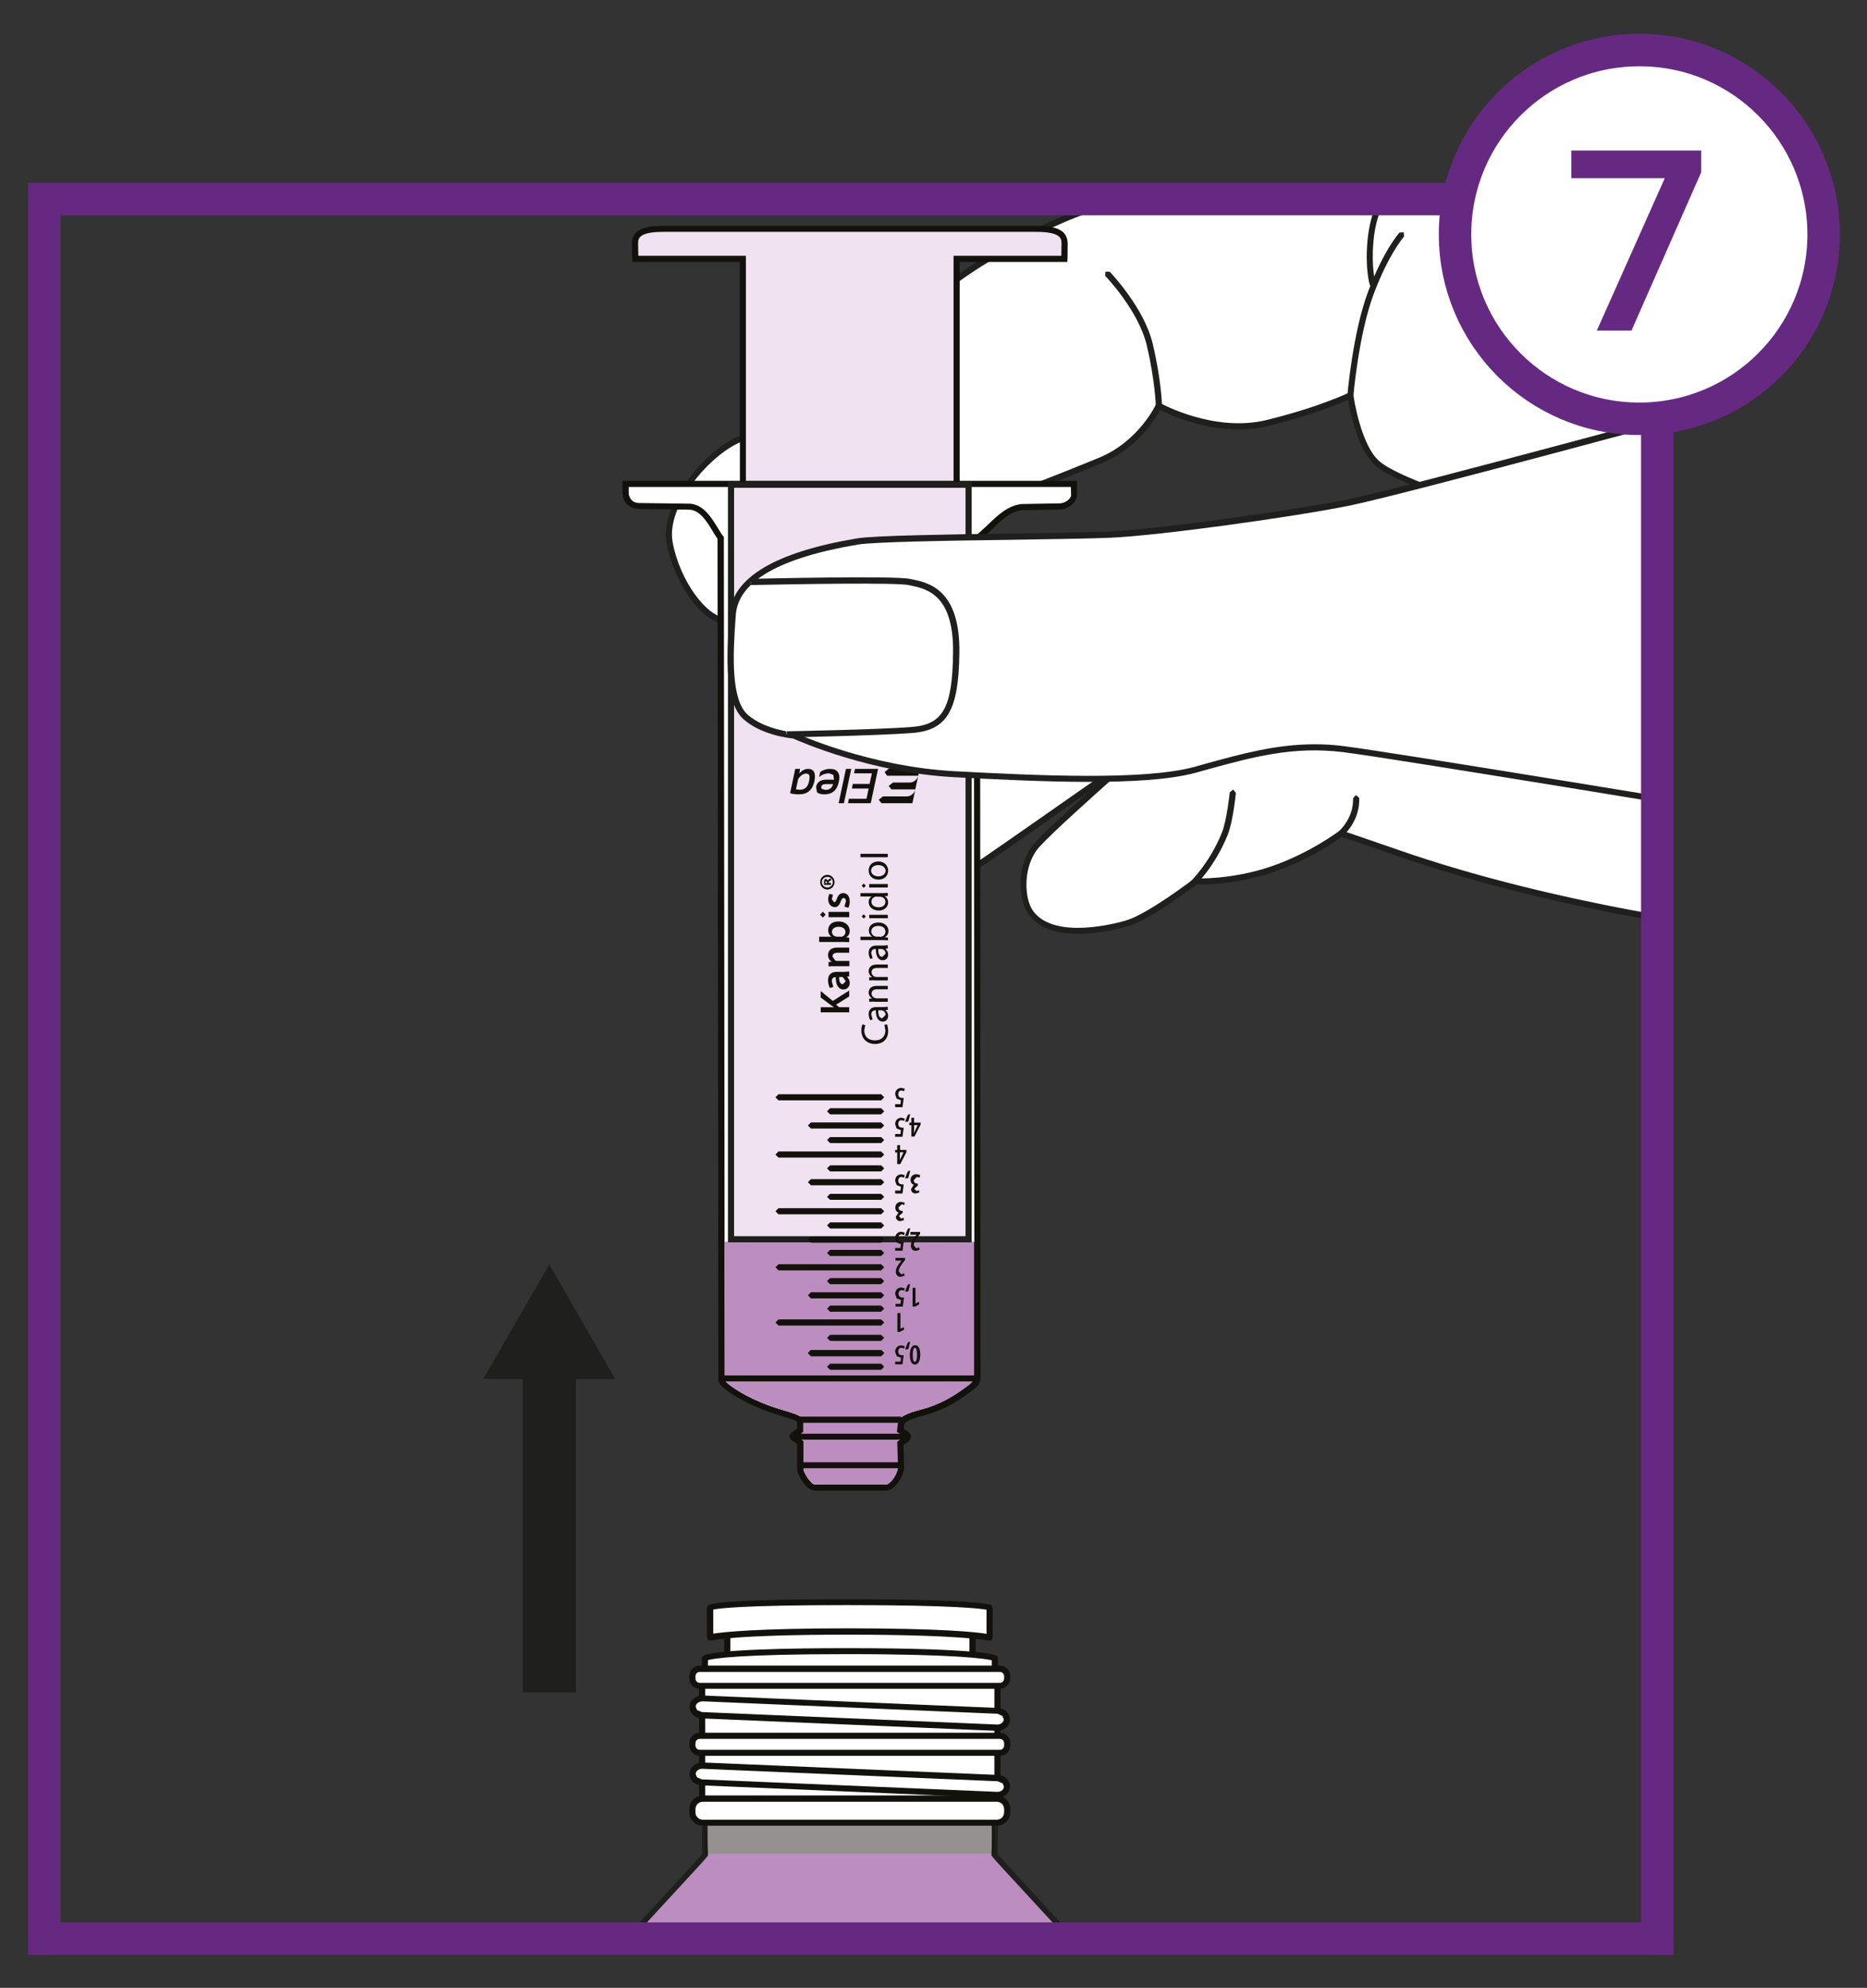 <?xml version="1.0" encoding="utf-8"?>
<!-- Generator: Adobe Illustrator 26.0.0, SVG Export Plug-In . SVG Version: 6.00 Build 0)  -->
<svg version="1.1" id="Capa_1" xmlns="http://www.w3.org/2000/svg" xmlns:xlink="http://www.w3.org/1999/xlink" x="0px" y="0px"
	 viewBox="0 0 109.31 116.34" style="enable-background:new 0 0 109.31 116.34;" xml:space="preserve">
<rect x="0" y="0" width="109.31" height="116.34" fill="#333333" stroke="none"/>
<style type="text/css">
	.st0{clip-path:url(#SVGID_00000028304539539180160850000008143644288100757171_);fill:#FFFFFF;}
	.st1{clip-path:url(#SVGID_00000028304539539180160850000008143644288100757171_);fill:#1F1F1D;}
	.st2{fill:#1F1F1D;}
	.st3{clip-path:url(#SVGID_00000077297677592413453400000015242178141370284457_);fill:#1F1F1D;}
	.st4{fill:#F0E2F1;}
	.st5{fill:#13110C;}
	.st6{fill:#FFFFFF;}
	.st7{fill:#BC8EBF;}
	.st8{fill:#1F1F1C;}
	.st9{clip-path:url(#SVGID_00000127022529376705486430000016779424378098855849_);fill:#1F1F1D;}
	.st10{clip-path:url(#SVGID_00000127022529376705486430000016779424378098855849_);fill:#FFFFFF;}
	.st11{clip-path:url(#SVGID_00000036954105726357135870000017907684060622594434_);fill:#13110C;}
	.st12{clip-path:url(#SVGID_00000036954105726357135870000017907684060622594434_);fill:#BC8EBF;}
	.st13{clip-path:url(#SVGID_00000036954105726357135870000017907684060622594434_);fill:#1F1F1D;}
	.st14{fill:#959191;}
	.st15{fill:#1A1917;}
	.st16{fill:none;stroke:#662982;stroke-width:1.9;stroke-miterlimit:10;}
	.st17{fill:#FFFFFF;stroke:#662982;stroke-width:1.9;stroke-miterlimit:10;}
	.st18{fill:#662982;}
</style>
<g>
	<g>
		<g>
			<defs>
				<rect id="SVGID_1_" x="2.78" y="11.97" width="93.61" height="101.75"/>
			</defs>
			<clipPath id="SVGID_00000144310888083780425020000005021824240754247075_">
				<use xlink:href="#SVGID_1_"  style="overflow:visible;"/>
			</clipPath>
			<path style="clip-path:url(#SVGID_00000144310888083780425020000005021824240754247075_);fill:#FFFFFF;" d="M103.4,54.67
				c-0.25,0-11.6-1.26-21.68-4.78c-1.55-0.54-3.2-1.1-3.2-1.1s-1.71,1.3-4.06,2.1c-2.36,0.8-4.46,0.7-4.46,0.7s-2.65,2.05-4.01,2.45
				c-1.35,0.4-4.51,1-5.66-0.65c-0.55-0.79-0.65-2.8,0.4-3.96c1.05-1.15,5.01-4.61,5.21-4.81c0.2-0.2-6.81,4.76-8.21,5.71
				c-1.4,0.95-4.71,2.46-5.81,2.8c-1.1,0.35-4.81,0.45-5.46-1.05c-0.65-1.5,0.15-10.72,0.15-10.72l7.86,1.55l12.67-1.75l36.5,1.95
				L103.4,54.67z"/>
			<path style="clip-path:url(#SVGID_00000144310888083780425020000005021824240754247075_);fill:#1F1F1D;" d="M78.48,48.58
				l0.09,0.03c0,0,1.66,0.56,3.21,1.1c9.43,3.3,19.96,4.58,21.44,4.75l0.24-11.18l-36.33-1.94l-12.67,1.76l-0.03-0.01l-7.67-1.51
				c-0.27,3.23-0.64,9.3-0.15,10.43c0.6,1.37,4.18,1.29,5.24,0.95c1.03-0.33,4.35-1.82,5.76-2.78c0.59-0.4,2.14-1.49,3.78-2.63
				c2.83-1.98,3.9-2.73,4.34-2.98l0.07-0.07l0.02,0.02c0.18-0.09,0.21-0.06,0.25-0.01l0.11,0.12l-0.12,0.12
				c-0.05,0.05-0.32,0.29-0.72,0.65c-1.2,1.07-3.69,3.29-4.48,4.16c-0.98,1.08-0.91,2.98-0.39,3.73c1.24,1.77,5.03,0.71,5.46,0.58
				c1.3-0.39,3.92-2.4,3.95-2.42l0.05-0.04l0.07,0c0.02,0,2.1,0.09,4.39-0.69c2.3-0.78,3.99-2.07,4.01-2.08L78.48,48.58z
				 M103.58,54.84h-0.18c-0.08,0-11.44-1.19-21.73-4.79c-1.34-0.47-2.75-0.95-3.12-1.07c-0.37,0.27-1.93,1.36-4.03,2.07
				c-2.15,0.73-4.07,0.73-4.46,0.71c-0.39,0.3-2.73,2.07-4.01,2.44c-0.74,0.22-4.51,1.22-5.86-0.72c-0.59-0.84-0.72-2.94,0.42-4.18
				c0.56-0.62,1.95-1.89,3.15-2.97c-0.68,0.47-1.43,1-2.14,1.5c-1.64,1.15-3.19,2.24-3.78,2.64c-1.47,0.99-4.78,2.49-5.86,2.83
				c-1.1,0.35-4.96,0.5-5.68-1.15c-0.66-1.53,0.1-10.43,0.14-10.81l0.02-0.2l8.03,1.59l12.64-1.75l36.71,1.96l-0.01,0.17
				L103.58,54.84z"/>
			<path style="clip-path:url(#SVGID_00000144310888083780425020000005021824240754247075_);fill:#FFFFFF;" d="M103.34,4.73
				c0,0-20.27,2.99-24.88,3.99c-4.61,1-11.02,2.8-13.42,3.2c-2.4,0.4-6.81,2.81-9.02,4.41c-2.21,1.6-11.02,8.62-12.82,9.42
				c-1.8,0.8-4.41,3.81-4.01,6.01c0.4,2.2,2,4.61,3.41,4.61c1.4,0,7.66-2.74,8.91-3.01c2.8-0.6,5.31-3.41,5.31-3.41
				s5.21-2,7.62-3.01c2.4-1,3.4-3.2,3.4-3.2s3.21,1.8,6.41,1c1.6-0.4,2.8-0.8,3.61-1.1c0.8-0.3,1.2-0.5,1.2-0.5s0.41,3,1.6,4.01
				c2.6,2.2,22.54,7.14,22.17,6.94L103.34,4.73z"/>
			<path style="clip-path:url(#SVGID_00000144310888083780425020000005021824240754247075_);fill:#1F1F1D;" d="M103.16,4.94
				c-2.17,0.32-20.36,3.02-24.65,3.95c-2.16,0.47-4.77,1.13-7.08,1.71c-2.72,0.69-5.07,1.28-6.35,1.5
				c-2.44,0.41-6.84,2.85-8.94,4.38c-0.62,0.45-1.81,1.36-3.17,2.41c-3.54,2.72-8.38,6.44-9.69,7.02c-1.81,0.81-4.28,3.73-3.9,5.81
				c0.41,2.25,2.01,4.46,3.23,4.46c0.83,0,3.55-1.04,5.73-1.88c1.42-0.54,2.64-1.01,3.14-1.12c2.71-0.58,5.19-3.32,5.21-3.35
				l0.07-0.05c0.05-0.02,5.23-2.01,7.61-3c2.31-0.96,3.3-3.09,3.31-3.11l0.08-0.18l0.17,0.1c0.03,0.02,3.18,1.76,6.28,0.98
				c1.65-0.41,2.86-0.82,3.59-1.1c0.78-0.29,1.18-0.49,1.18-0.49l0.23-0.11l0.03,0.25c0,0.03,0.41,2.94,1.54,3.89
				c2.44,2.07,19.9,6.4,21.88,6.87L103.16,4.94z M42.61,36.54c-1.55,0-3.17-2.51-3.58-4.75c-0.41-2.24,2.2-5.36,4.11-6.21
				c1.27-0.56,6.29-4.43,9.61-6.98c1.37-1.05,2.55-1.96,3.18-2.42c2.13-1.55,6.6-4.02,9.09-4.44c1.27-0.21,3.72-0.83,6.32-1.49
				c2.3-0.58,4.92-1.24,7.09-1.71c4.56-0.99,24.68-3.96,24.89-3.99l0.21-0.03l0,0.21l-0.5,29.25l0,0l0,0.12l-0.01,0.11l-0.1,0.05
				l-0.03,0c-0.52,0-6.65-1.6-10.27-2.63c-4.74-1.34-10.69-3.19-12.06-4.35c-1.04-0.88-1.5-3.14-1.63-3.88
				c-0.2,0.09-0.53,0.23-1,0.41c-0.73,0.27-1.95,0.69-3.63,1.11c-2.86,0.72-5.67-0.57-6.38-0.93c-0.29,0.55-1.34,2.26-3.42,3.12
				c-2.27,0.95-7.09,2.8-7.58,2.99c-0.3,0.33-2.68,2.85-5.38,3.43c-0.47,0.1-1.68,0.57-3.09,1.11
				C46.14,35.53,43.5,36.54,42.61,36.54"/>
		</g>
		<g>
			<path class="st2" d="M67.85,23.92l-0.18-0.17c0-0.02-0.04-1.48-0.53-3.54c-0.48-2.03-2.4-4.04-2.43-4.06l0.01-0.25l0.25,0
				c0.08,0.09,2.01,2.1,2.52,4.22c0.5,2.1,0.54,3.55,0.54,3.61L67.85,23.92L67.85,23.92z"/>
		</g>
		<g>
			<defs>
				<rect id="SVGID_00000028297949708904707910000010334629764189516220_" x="2.78" y="11.97" width="93.61" height="101.75"/>
			</defs>
			<clipPath id="SVGID_00000145778806538867407400000017573521342255524783_">
				<use xlink:href="#SVGID_00000028297949708904707910000010334629764189516220_"  style="overflow:visible;"/>
			</clipPath>
			<path style="clip-path:url(#SVGID_00000145778806538867407400000017573521342255524783_);fill:#1F1F1D;" d="M79.07,23.32h-0.02
				l-0.16-0.19c0-0.04,0.31-3.66,1.21-6.06c0.9-2.41,1.8-3.42,1.84-3.46l0.25-0.01l0.01,0.25c-0.01,0.01-0.89,1.01-1.77,3.35
				c-0.88,2.35-1.19,5.93-1.19,5.96L79.07,23.32z"/>
			<path style="clip-path:url(#SVGID_00000145778806538867407400000017573521342255524783_);fill:#1F1F1D;" d="M80.37,16.81
				l-0.17-0.13c-0.01-0.04-0.28-0.92-0.14-2.54c0.17-2.01,0.95-2.9,0.98-2.94l0.25-0.02l0.01,0.25c-0.01,0.01-0.73,0.86-0.89,2.73
				c-0.13,1.54,0.12,2.39,0.12,2.4l-0.12,0.22L80.37,16.81z"/>
		</g>
		<g>
			<path class="st4" d="M37.2,15.15h6.3v23.02h12.52V15.15h6.3c0,0,0.01-0.39,0.01-0.88s-0.2-0.88-1.68-0.88H38.86
				c-1.48,0-1.68,0.39-1.68,0.88S37.2,15.15,37.2,15.15"/>
			<path class="st5" d="M62.14,14.97c0-0.16,0.01-0.41,0.01-0.7c0-0.29,0-0.7-1.5-0.7H38.86c-1.5,0-1.5,0.4-1.5,0.7
				c0,0.29,0.01,0.54,0.01,0.7h6.3v23.02h12.16V14.97H62.14z M38.86,13.22h21.79c1.32,0,1.86,0.31,1.86,1.06
				c0,0.49-0.01,0.88-0.01,0.88l-0.01,0.17h-6.3v23.02H43.32V15.33h-6.29l-0.01-0.17c0,0-0.02-0.4-0.02-0.89
				C37,13.52,37.54,13.22,38.86,13.22"/>
			<path class="st6" d="M62.88,28.32v0.73c-0.07,0.3-0.44,0.57-0.81,0.59l-2.24,0.04c-1.1,0.12-1.81,1.25-2.63,1.84l0.03,49.11
				c0,0.28-0.27,0.51-0.42,0.61c-0.91,0.69-1.7,1.13-2.76,1.42c-0.42,0.1-1.26,0.32-1.28,0.67l-0.05,0.38
				c0.57,0.37,0.62,0.33,0,0.76l0.05,1.5c-0.12,0.57-0.57,1.1-0.88,1.1h-4.19c-0.37-0.02-0.81-0.81-0.84-1.06v-1.58
				c-0.59-0.43-0.59-0.27,0-0.72v-0.48c-0.03-0.22-0.34-0.3-1.13-0.55c-1.21-0.34-2.39-0.93-3.05-1.44c-0.2-0.14-0.42-0.3-0.42-0.53
				L42.2,31.48c-0.45-0.59-0.88-1.76-1.8-1.82l-2.95-0.04c-0.59,0-0.79-0.45-0.81-0.73v-0.57H62.88z"/>
			<path class="st5" d="M62.7,28.5H36.81v0.39c0.01,0.08,0.08,0.55,0.63,0.55l2.96,0.04c0.8,0.06,1.25,0.81,1.62,1.41
				c0.11,0.18,0.21,0.35,0.32,0.49l0.04,0.05v0.06l0.05,49.23c0,0.13,0.19,0.27,0.34,0.38c0.7,0.54,1.9,1.1,3,1.41l0.17,0.05
				c0.75,0.23,1.06,0.32,1.09,0.65v0.59l-0.07,0.05l-0.23,0.17l-0.07,0.05l0.07,0.05l0.23,0.16l0.08,0.05v1.68
				c0.02,0.19,0.43,0.86,0.67,0.88h4.18c0.2,0,0.6-0.43,0.71-0.95l-0.06-1.56l0.08-0.06c0.13-0.09,0.27-0.19,0.34-0.25l-0.22-0.15
				l-0.21-0.13l0.06-0.49c0.02-0.34,0.45-0.58,1.42-0.82c0.96-0.26,1.71-0.65,2.69-1.39c0.11-0.08,0.35-0.26,0.35-0.47l-0.03-49.2
				l0.07-0.05c0.25-0.18,0.49-0.42,0.75-0.66c0.57-0.55,1.16-1.12,1.97-1.21l2.26-0.04c0.29-0.02,0.59-0.23,0.64-0.45L62.7,28.5z
				 M36.45,28.14h26.61v0.91c-0.1,0.42-0.53,0.74-0.98,0.77l-2.25,0.04c-0.67,0.07-1.22,0.6-1.74,1.11
				c-0.23,0.22-0.47,0.46-0.71,0.64l0.03,49.02c0,0.36-0.31,0.63-0.5,0.76c-1.01,0.77-1.8,1.18-2.81,1.45
				c-1.1,0.27-1.15,0.48-1.15,0.51l-0.04,0.27l0.01,0.01c0.27,0.17,0.41,0.26,0.42,0.44c0,0.17-0.13,0.28-0.44,0.49l0.04,1.4
				c-0.13,0.63-0.61,1.28-1.06,1.28h-4.19c-0.52-0.03-0.99-0.94-1.02-1.22l0-1.51l-0.15-0.1c-0.18-0.12-0.29-0.2-0.29-0.34
				c0-0.14,0.11-0.22,0.29-0.35l0.15-0.11v-0.39c-0.01-0.07-0.38-0.18-0.84-0.33l-0.17-0.05c-1.15-0.33-2.37-0.91-3.11-1.47
				c-0.21-0.15-0.49-0.35-0.49-0.67l-0.05-49.17c-0.1-0.14-0.2-0.3-0.3-0.47c-0.34-0.56-0.73-1.19-1.33-1.23l-2.95-0.04
				c-0.63,0-0.95-0.45-0.99-0.9V28.14z"/>
			<path class="st7" d="M57.03,72.68H42.42l0.01,8.03c0,0.13,0.19,0.27,0.34,0.38c0.7,0.53,1.9,1.1,3,1.41l0.17,0.05
				c0.75,0.23,1.06,0.32,1.09,0.65v0.59l-0.07,0.05l-0.23,0.17l-0.07,0.05l0.07,0.05l0.23,0.16l0.08,0.05v1.67
				c0.02,0.19,0.43,0.86,0.67,0.88h4.18c0.2,0,0.6-0.43,0.71-0.95l-0.06-1.56l0.08-0.06c0.13-0.09,0.27-0.19,0.34-0.24l-0.22-0.15
				l-0.21-0.13l0.06-0.49c0.02-0.34,0.45-0.59,1.42-0.82c0.96-0.25,1.71-0.65,2.69-1.39c0.11-0.08,0.35-0.26,0.35-0.47L57.03,72.68z
				"/>
			<path class="st5" d="M57.24,72.68h-0.21l0,7.95c0,0.21-0.24,0.39-0.35,0.47c-0.98,0.74-1.74,1.13-2.69,1.39
				c-0.97,0.24-1.39,0.48-1.42,0.82l-0.06,0.49l0.21,0.13l0.22,0.15c-0.06,0.06-0.2,0.15-0.33,0.24l-0.08,0.06l0.05,1.56
				c-0.11,0.53-0.51,0.95-0.71,0.95H47.7c-0.24-0.01-0.65-0.69-0.67-0.88v-1.67l-0.08-0.05l-0.23-0.16l-0.07-0.05l0.07-0.05
				l0.23-0.17l0.07-0.05v-0.59c-0.04-0.32-0.35-0.42-1.09-0.65l-0.17-0.05c-1.09-0.31-2.3-0.88-3-1.41
				c-0.15-0.11-0.34-0.25-0.34-0.38l-0.01-8.03h-0.15l0.01,8.03c0,0.22,0.22,0.38,0.42,0.53c0.66,0.51,1.85,1.1,3.05,1.44
				c0.79,0.24,1.11,0.32,1.13,0.55v0.48c-0.59,0.45-0.59,0.29,0,0.72v1.58c0.03,0.24,0.47,1.04,0.84,1.05h4.19
				c0.32,0,0.76-0.53,0.89-1.1l-0.05-1.5c0.62-0.43,0.57-0.4,0-0.76l0.05-0.38c0.03-0.34,0.86-0.57,1.28-0.67
				c1.06-0.28,1.85-0.73,2.76-1.42c0.15-0.1,0.42-0.32,0.42-0.61L57.24,72.68z"/>
			<rect x="42.8" y="28.37" class="st4" width="13.92" height="44.16"/>
			<path class="st8" d="M56.53,28.55H42.98v43.8h13.55V28.55z M42.62,28.19h14.27v44.52H42.62V28.19z"/>
			<polygon class="st5" points="46.46,83.91 46.28,84.09 46.46,84.26 53.05,84.26 53.23,84.09 53.05,83.91 			"/>
			<polygon class="st5" points="47.05,85.58 46.9,85.75 47.05,85.93 52.61,85.93 52.76,85.75 52.61,85.58 			"/>
			<polygon class="st5" points="46.78,82.91 46.6,83.09 46.78,83.27 52.74,83.27 52.92,83.09 52.74,82.91 			"/>
			<polygon class="st5" points="42.29,80.5 42.12,80.68 42.29,80.85 57.22,80.85 57.4,80.68 57.22,80.5 			"/>
			<polygon class="st5" points="48.76,58.58 48.05,58 48.05,58.38 48.64,58.82 48.82,58.94 48.82,58.95 48.05,58.95 48.05,59.25 
				49.72,59.25 49.72,58.95 49.13,58.95 48.95,58.8 49.72,58.32 49.72,57.97 			"/>
			<path class="st5" d="M49.13,57.18c-0.01,0.22,0.04,0.42,0.22,0.42l0.17-0.17l-0.17-0.24l-0.07-0.01H49.13z M49.72,57.14
				l-0.13,0.02v0.01c0.09,0.08,0.16,0.2,0.16,0.36c0,0.24-0.18,0.38-0.36,0.38c-0.3,0-0.46-0.27-0.46-0.72h-0.02
				c-0.08,0-0.21,0.03-0.21,0.25l0.09,0.32l-0.2,0.06c-0.05-0.09-0.11-0.25-0.11-0.44c0-0.39,0.24-0.5,0.51-0.5h0.44l0.29-0.02
				V57.14z"/>
			<path class="st5" d="M48.87,56.55c-0.14,0-0.26,0-0.36,0.01V56.3l0.18-0.01v-0.01c-0.09-0.05-0.21-0.18-0.21-0.39
				c0-0.21,0.14-0.43,0.52-0.43h0.72v0.3h-0.68c-0.17,0-0.3,0.06-0.3,0.23l0.18,0.24l0.1,0.01h0.71v0.31H48.87z"/>
			<path class="st5" d="M49.22,54.83l0.07-0.01c0.12-0.03,0.21-0.14,0.21-0.27c0-0.19-0.16-0.31-0.4-0.31c-0.21,0-0.39,0.1-0.39,0.3
				c0,0.13,0.09,0.24,0.22,0.27l0.08,0.01H49.22z M49.72,55.14l-0.34-0.01h-1.42v-0.31h0.72v0c-0.12-0.08-0.19-0.21-0.19-0.39
				c0-0.3,0.24-0.51,0.61-0.5c0.44,0,0.65,0.28,0.65,0.55c0,0.16-0.06,0.29-0.21,0.38v0l0.18,0.02V55.14z"/>
			<path class="st5" d="M48.51,53.68h1.21v-0.31h-1.21V53.68z M48.01,53.53l0.17,0.17l0.16-0.17l-0.16-0.17L48.01,53.53z"/>
			<path class="st5" d="M49.44,53.06l0.09-0.31c0-0.13-0.06-0.19-0.13-0.19c-0.08,0-0.12,0.05-0.18,0.2
				c-0.08,0.24-0.21,0.34-0.35,0.33c-0.21,0-0.38-0.18-0.38-0.46c0-0.13,0.04-0.25,0.07-0.32l0.21,0.06l-0.07,0.26l0.13,0.17
				c0.08,0,0.12-0.06,0.17-0.21c0.08-0.22,0.19-0.32,0.37-0.32c0.22,0,0.38,0.17,0.38,0.49c0,0.15-0.03,0.28-0.08,0.37L49.44,53.06z
				"/>
			<path class="st5" d="M48.42,51.68v-0.04l-0.05-0.08l-0.05,0.08l0,0.05H48.42z M48.65,51.68v0.11h-0.4l-0.01-0.17l0.03-0.15
				l0.09-0.04l0.09,0.09h0.01l0.1-0.08l0.1-0.03v0.12l-0.09,0.03l-0.06,0.07v0.04H48.65z M48.44,51.94c0.18,0,0.32-0.13,0.32-0.31
				c0-0.18-0.14-0.31-0.32-0.31c-0.18,0-0.32,0.13-0.32,0.31C48.12,51.8,48.26,51.94,48.44,51.94 M48.44,51.2
				c0.23,0,0.42,0.19,0.42,0.43c0,0.24-0.19,0.43-0.42,0.43c-0.23,0-0.42-0.19-0.42-0.43C48.02,51.38,48.21,51.2,48.44,51.2"/>
			<path class="st5" d="M51.93,59.95c0.04,0.07,0.07,0.22,0.07,0.4c0,0.43-0.27,0.75-0.77,0.75c-0.48,0-0.8-0.32-0.8-0.79
				c0-0.19,0.04-0.31,0.07-0.36l0.16,0.05L50.6,60.3c0,0.36,0.23,0.59,0.63,0.59c0.37,0,0.61-0.22,0.61-0.59l-0.06-0.32L51.93,59.95
				z"/>
			<path class="st5" d="M51.42,59.13c0,0.22,0.03,0.46,0.24,0.46l0.19-0.19c0-0.14-0.09-0.23-0.18-0.26l-0.06-0.01H51.42z
				 M51.98,59.1l-0.14,0.02v0.01C51.92,59.18,52,59.3,52,59.46c0,0.22-0.16,0.33-0.31,0.33c-0.27,0-0.41-0.23-0.41-0.66h-0.02
				c-0.09,0-0.25,0.03-0.25,0.25l0.08,0.28l-0.13,0.05c-0.06-0.09-0.1-0.22-0.1-0.36c0-0.33,0.23-0.41,0.45-0.41h0.41l0.26-0.02
				V59.1z"/>
			<path class="st5" d="M51.18,58.62l-0.29,0.01v-0.18l0.18-0.01v0c-0.1-0.05-0.21-0.18-0.21-0.36c0-0.15,0.09-0.38,0.47-0.38h0.65
				v0.2h-0.63c-0.17,0-0.32,0.06-0.32,0.25c0,0.13,0.09,0.23,0.2,0.26l0.09,0.02h0.66v0.2H51.18z"/>
			<path class="st5" d="M51.18,57.37l-0.29,0.01V57.2l0.18-0.01v0c-0.1-0.05-0.21-0.18-0.21-0.36c0-0.15,0.09-0.38,0.47-0.38h0.65
				v0.2h-0.63c-0.17,0-0.32,0.06-0.32,0.25c0,0.13,0.09,0.23,0.2,0.27l0.09,0.01h0.66v0.2H51.18z"/>
			<path class="st5" d="M51.42,55.54c0,0.21,0.03,0.46,0.24,0.46l0.19-0.19c0-0.14-0.09-0.23-0.18-0.26l-0.06-0.01H51.42z
				 M51.98,55.51l-0.14,0.02v0.01c0.09,0.06,0.16,0.18,0.16,0.33c0,0.22-0.16,0.33-0.31,0.33c-0.27,0-0.41-0.23-0.41-0.66h-0.02
				c-0.09,0-0.25,0.03-0.25,0.25l0.08,0.29l-0.13,0.04c-0.06-0.09-0.1-0.22-0.1-0.36c0-0.33,0.23-0.42,0.45-0.42h0.41l0.26-0.02
				V55.51z"/>
			<path class="st5" d="M51.54,54.83l0.07-0.01c0.14-0.04,0.23-0.15,0.23-0.3c0-0.21-0.17-0.33-0.42-0.33
				c-0.22,0-0.41,0.11-0.41,0.32c0,0.13,0.09,0.26,0.24,0.3l0.08,0.01H51.54z M51.98,55.03l-0.28-0.01h-1.32v-0.2h0.69v0
				c-0.12-0.07-0.2-0.2-0.2-0.37c0-0.27,0.22-0.46,0.56-0.46c0.39,0,0.59,0.25,0.59,0.49c0,0.16-0.06,0.28-0.21,0.37v0.01l0.18,0.01
				V55.03z"/>
			<path class="st5" d="M50.89,53.74h1.09v-0.2h-1.09V53.74z M50.45,53.64l0.12,0.12l0.12-0.12l-0.12-0.13L50.45,53.64z"/>
			<path class="st5" d="M51.33,52.47l-0.08,0.01c-0.12,0.03-0.23,0.14-0.23,0.29c0,0.21,0.18,0.33,0.42,0.33
				c0.22,0,0.4-0.11,0.4-0.32c0-0.13-0.09-0.26-0.24-0.29l-0.08-0.01H51.33z M50.38,52.27h1.32l0.28-0.01v0.18l-0.19,0.01v0
				c0.12,0.06,0.21,0.2,0.21,0.37c0,0.26-0.22,0.47-0.55,0.47c-0.36,0-0.59-0.22-0.59-0.49c0-0.17,0.08-0.28,0.17-0.33v0h-0.65
				V52.27z"/>
			<path class="st5" d="M50.89,51.94h1.09v-0.2h-1.09V51.94z M50.45,51.84l0.12,0.12l0.12-0.12l-0.12-0.13L50.45,51.84z"/>
			<path class="st5" d="M51.43,51.29c0.24,0,0.42-0.14,0.42-0.33c0-0.19-0.18-0.33-0.43-0.33c-0.19,0-0.42,0.09-0.42,0.33
				C51.01,51.19,51.23,51.29,51.43,51.29 M51.42,50.42c0.4,0,0.58,0.28,0.58,0.54c0,0.29-0.22,0.52-0.56,0.52
				c-0.37,0-0.58-0.24-0.58-0.54C50.86,50.63,51.09,50.42,51.42,50.42"/>
			<rect x="50.38" y="49.97" class="st5" width="1.6" height="0.2"/>
			<polygon class="st5" points="52.54,76.85 52.54,77.95 52.69,77.95 52.94,77.81 52.91,77.67 52.72,77.77 52.72,77.77 52.72,76.85 
							"/>
			<polygon class="st5" points="53.43,75.37 53.43,76.47 53.58,76.47 53.83,76.33 53.79,76.19 53.61,76.29 53.6,76.29 53.6,75.37 
							"/>
			<path class="st5" d="M53.29,75.15l-0.11,0.43l-0.19,0.02c0.05-0.15,0.12-0.33,0.18-0.43L53.29,75.15z"/>
			<path class="st5" d="M52.43,76.31h0.29l0.03-0.24l-0.04,0l-0.21-0.08l-0.09-0.25c0-0.22,0.14-0.39,0.36-0.39l0.2,0.05l-0.03,0.14
				L52.8,75.5c-0.11,0-0.19,0.08-0.19,0.22c0,0.16,0.11,0.22,0.24,0.22l0.08,0l-0.07,0.53h-0.43V76.31z"/>
			<path class="st5" d="M53.87,72.1v0.12l-0.1,0.13c-0.14,0.18-0.27,0.36-0.27,0.54l0.15,0.17L53.81,73l0.04,0.14l-0.23,0.07
				c-0.21,0-0.29-0.15-0.29-0.31c0-0.21,0.13-0.39,0.26-0.55l0.07-0.09v0H53.3V72.1H53.87z"/>
			<path class="st5" d="M53.29,71.88l-0.11,0.43l-0.19,0.02c0.05-0.15,0.12-0.33,0.18-0.43L53.29,71.88z"/>
			<path class="st5" d="M52.43,73.04h0.29l0.03-0.24h-0.04l-0.21-0.08l-0.09-0.25c0-0.21,0.14-0.38,0.36-0.38l0.2,0.05l-0.03,0.14
				l-0.16-0.04c-0.11,0-0.19,0.08-0.19,0.22c0,0.16,0.11,0.22,0.24,0.22l0.08-0.01l-0.07,0.53h-0.43V73.04z"/>
			<path class="st5" d="M53.84,68.92l-0.16-0.04l-0.18,0.19c0,0.13,0.09,0.2,0.21,0.2h0.03v0.13h-0.02l-0.19,0.17l0.13,0.14
				l0.14-0.05l0.03,0.13l-0.22,0.06c-0.18,0-0.27-0.12-0.27-0.26l0.16-0.25v0c-0.1-0.03-0.19-0.12-0.19-0.29
				c0-0.17,0.12-0.33,0.35-0.33l0.21,0.05L53.84,68.92z"/>
			<path class="st5" d="M53.29,68.52l-0.11,0.43l-0.19,0.02c0.05-0.15,0.12-0.33,0.18-0.43L53.29,68.52z"/>
			<path class="st5" d="M52.43,69.68h0.29l0.03-0.24l-0.04,0l-0.21-0.08l-0.09-0.25c0-0.22,0.14-0.38,0.36-0.38l0.2,0.04l-0.03,0.15
				l-0.16-0.04c-0.11,0-0.19,0.08-0.19,0.22c0,0.16,0.11,0.22,0.24,0.22l0.08,0l-0.07,0.53h-0.43V69.68z"/>
			<path class="st5" d="M53.52,66.11v-0.26h0.21v0l-0.13,0.27l-0.08,0.19h-0.01L53.52,66.11z M53.36,65.42v0.28h-0.12v0.15h0.12
				v0.67h0.18l0.36-0.7V65.7h-0.38v-0.28H53.36z"/>
			<path class="st5" d="M53.29,65.21l-0.11,0.43l-0.19,0.02c0.05-0.15,0.12-0.33,0.18-0.43L53.29,65.21z"/>
			<path class="st5" d="M52.43,66.37h0.29l0.03-0.24h-0.04l-0.21-0.08l-0.09-0.25c0-0.22,0.14-0.38,0.36-0.38l0.2,0.04l-0.03,0.14
				l-0.16-0.04c-0.11,0-0.19,0.08-0.19,0.22c0,0.16,0.11,0.22,0.24,0.22l0.08,0l-0.07,0.53h-0.43V66.37z"/>
			<path class="st5" d="M52.99,73.62v0.12l-0.1,0.13c-0.14,0.18-0.27,0.36-0.27,0.54l0.15,0.17l0.16-0.06l0.04,0.14l-0.23,0.07
				c-0.22,0-0.29-0.15-0.29-0.31c0-0.21,0.13-0.39,0.26-0.55l0.07-0.09v0h-0.35v-0.16H52.99z"/>
			<path class="st5" d="M52.95,70.52l-0.16-0.04l-0.18,0.19c0,0.13,0.09,0.2,0.21,0.2h0.03v0.13h-0.03l-0.19,0.17l0.13,0.15
				l0.14-0.05l0.03,0.14l-0.21,0.06c-0.17,0-0.27-0.12-0.27-0.26l0.16-0.25v0c-0.11-0.03-0.19-0.12-0.19-0.29
				c0-0.17,0.12-0.33,0.34-0.33l0.21,0.05L52.95,70.52z"/>
			<path class="st5" d="M52.69,67.71v-0.27h0.21v0l-0.13,0.27l-0.09,0.19h0L52.69,67.71z M52.53,67.02v0.28h-0.12v0.15h0.12v0.68
				h0.18l0.36-0.7V67.3h-0.37v-0.28H52.53z"/>
			<path class="st5" d="M52.43,64.62h0.29l0.03-0.24l-0.04,0l-0.21-0.08l-0.09-0.25c0-0.22,0.14-0.38,0.36-0.38l0.2,0.04l-0.03,0.15
				l-0.16-0.04c-0.11,0-0.19,0.08-0.19,0.22c0,0.16,0.11,0.22,0.24,0.22l0.08,0l-0.07,0.54h-0.43V64.62z"/>
			<path class="st5" d="M53.69,79.29c0-0.26-0.04-0.41-0.13-0.41c-0.08,0-0.12,0.15-0.12,0.41c0,0.25,0.03,0.41,0.12,0.41
				C53.65,79.7,53.69,79.55,53.69,79.29 M53.27,79.3c0-0.4,0.14-0.57,0.31-0.57c0.21,0,0.3,0.24,0.3,0.56
				c0,0.34-0.11,0.57-0.31,0.57C53.34,79.86,53.27,79.6,53.27,79.3"/>
			<path class="st5" d="M53.29,78.53l-0.11,0.43l-0.19,0.02c0.05-0.15,0.12-0.33,0.18-0.43L53.29,78.53z"/>
			<path class="st5" d="M52.43,79.69h0.29l0.03-0.24l-0.04,0l-0.21-0.08l-0.09-0.25c0-0.22,0.14-0.38,0.36-0.38l0.2,0.04l-0.03,0.14
				l-0.16-0.04c-0.11,0-0.19,0.08-0.19,0.22c0,0.16,0.11,0.22,0.24,0.22l0.08-0.01l-0.07,0.54h-0.43V79.69z"/>
			<polygon class="st5" points="45.58,77.22 45.4,77.4 45.58,77.58 51.59,77.58 51.77,77.4 51.59,77.22 			"/>
			<polygon class="st5" points="45.58,73.99 45.4,74.17 45.58,74.35 51.59,74.35 51.77,74.17 51.59,73.99 			"/>
			<polygon class="st5" points="45.58,70.71 45.4,70.89 45.58,71.07 51.59,71.07 51.77,70.89 51.59,70.71 			"/>
			<polygon class="st5" points="45.58,67.39 45.4,67.57 45.58,67.75 51.59,67.75 51.77,67.57 51.59,67.39 			"/>
			<polygon class="st5" points="45.58,64.04 45.4,64.22 45.58,64.4 51.59,64.4 51.77,64.22 51.59,64.04 			"/>
			<polygon class="st5" points="48.6,79.81 48.42,79.99 48.6,80.17 51.59,80.17 51.77,79.99 51.59,79.81 			"/>
			<polygon class="st5" points="48.6,78.12 48.42,78.3 48.6,78.48 51.59,78.48 51.77,78.3 51.59,78.12 			"/>
			<polygon class="st5" points="48.6,76.41 48.42,76.59 48.6,76.77 51.59,76.77 51.77,76.59 51.59,76.41 			"/>
			<polygon class="st5" points="48.6,73.15 48.42,73.33 48.6,73.51 51.59,73.51 51.77,73.33 51.59,73.15 			"/>
			<polygon class="st5" points="48.6,71.54 48.42,71.72 48.6,71.9 51.59,71.9 51.77,71.72 51.59,71.54 			"/>
			<polygon class="st5" points="48.6,69.87 48.42,70.05 48.6,70.22 51.59,70.22 51.77,70.05 51.59,69.87 			"/>
			<polygon class="st5" points="48.6,68.2 48.42,68.38 48.6,68.56 51.59,68.56 51.77,68.38 51.59,68.2 			"/>
			<polygon class="st5" points="48.6,66.55 48.42,66.72 48.6,66.9 51.59,66.9 51.77,66.72 51.59,66.55 			"/>
			<polygon class="st5" points="48.6,64.86 48.42,65.04 48.6,65.22 51.59,65.22 51.77,65.04 51.59,64.86 			"/>
			<polygon class="st5" points="48.6,74.8 48.42,74.98 48.6,75.16 51.59,75.16 51.77,74.98 51.59,74.8 			"/>
			<polygon class="st5" points="47.48,79.01 47.3,79.19 47.48,79.37 51.59,79.37 51.77,79.19 51.59,79.01 			"/>
			<polygon class="st5" points="47.48,79.01 47.3,79.19 47.48,79.37 51.59,79.37 51.77,79.19 51.59,79.01 			"/>
			<polygon class="st5" points="47.48,75.63 47.3,75.81 47.48,75.99 51.59,75.99 51.77,75.81 51.59,75.63 			"/>
			<polygon class="st5" points="47.48,72.37 47.3,72.55 47.48,72.73 51.59,72.73 51.77,72.55 51.59,72.37 			"/>
			<polygon class="st5" points="47.48,69.01 47.3,69.19 47.48,69.37 51.59,69.37 51.77,69.19 51.59,69.01 			"/>
			<polygon class="st5" points="47.48,65.69 47.3,65.87 47.48,66.05 51.59,66.05 51.77,65.87 51.59,65.69 			"/>
			<path class="st5" d="M51.61,47.01h1.81l0.17-0.8c-0.05,0.22-0.27,0.4-0.49,0.4h-1.41l-0.24,0.2L51.61,47.01z M52.19,46.2h1.4
				l0.17-0.8c-0.05,0.22-0.27,0.4-0.49,0.4h-0.99L52.03,46L52.19,46.2z M51.94,45.4h1.82l0.17-0.81c-0.04,0.21-0.27,0.4-0.49,0.4
				h-1.41l-0.24,0.2L51.94,45.4z"/>
			<polygon class="st5" points="49.53,45 49.1,47.01 49.41,47.01 49.84,45 			"/>
			<path class="st5" d="M46.73,45.6c0.14-0.22,0.31-0.33,0.49-0.33l0.13,0.05c0.06,0.07,0.06,0.2,0.02,0.4
				c-0.07,0.34-0.25,0.5-0.54,0.5l-0.23-0.02L46.73,45.6z M46.28,46.43c0.14,0.04,0.3,0.06,0.5,0.06c0.49,0,0.79-0.25,0.9-0.76
				c0.06-0.29,0.04-0.48-0.05-0.6C47.56,45.04,47.46,45,47.32,45c-0.2,0-0.37,0.09-0.52,0.27L46.84,45h-0.28l-0.3,1.42L46.28,46.43z
				"/>
			<polygon class="st5" points="50.73,46.75 49.7,46.75 49.65,47.01 50.98,47.01 51.41,45 50.06,45 50,45.26 51.05,45.26 
				50.91,45.88 49.93,45.88 49.88,46.15 50.86,46.15 			"/>
			<path class="st5" d="M48.08,46.06c0.02-0.11,0.11-0.17,0.28-0.17h0.42c-0.07,0.23-0.22,0.34-0.45,0.34l-0.22-0.06L48.08,46.06z
				 M48.27,46.49c0.45,0,0.74-0.24,0.84-0.72c0.06-0.27,0.04-0.47-0.07-0.6C48.95,45.05,48.8,45,48.59,45
				c-0.21,0-0.4,0.06-0.56,0.18l-0.01,0.01l-0.06,0.29l0.06-0.05c0.15-0.11,0.32-0.17,0.52-0.17l0.25,0.09l0.04,0.28H48.4
				c-0.36,0-0.56,0.14-0.62,0.42l0.05,0.3C47.9,46.44,48.05,46.49,48.27,46.49"/>
			<polygon class="st2" points="30.6,80.71 30.6,99.05 33.71,99.05 33.71,80.71 36.02,80.71 32.16,74.01 28.29,80.71 			"/>
			<path class="st2" d="M69.77,51.95l-0.13-0.05l0.01-0.25c0.01-0.01,1.17-1.12,1.89-2.92c0.29-0.72,0.46-2.34,0.46-2.36l0.2-0.16
				l0.16,0.2c-0.01,0.07-0.17,1.69-0.48,2.45c-0.76,1.89-1.93,3-1.98,3.05L69.77,51.95z"/>
		</g>
		<g>
			<defs>
				<rect id="SVGID_00000121958662837360330250000007063938095920634767_" x="2.78" y="11.97" width="93.61" height="101.75"/>
			</defs>
			<clipPath id="SVGID_00000049190088279270730750000006616170298257241235_">
				<use xlink:href="#SVGID_00000121958662837360330250000007063938095920634767_"  style="overflow:visible;"/>
			</clipPath>
			<path style="clip-path:url(#SVGID_00000049190088279270730750000006616170298257241235_);fill:#1F1F1D;" d="M78.5,48.97
				l-0.14-0.06l0.02-0.25c0.01-0.01,0.88-0.75,0.84-1.94l0.17-0.19l0.19,0.17c0.05,1.38-0.93,2.2-0.97,2.23L78.5,48.97z"/>
			<path style="clip-path:url(#SVGID_00000049190088279270730750000006616170298257241235_);fill:#FFFFFF;" d="M104.1,22.8
				c0,0-21.82,5.95-25.16,6.62c-3.34,0.67-11.08,1.74-13.89,1.87c-2.81,0.13-13.22,0.13-14.83,0.4c-1.6,0.27-7.08,1.2-7.31,4.27
				c-0.18,2.41-0.3,5.08,0.77,6.01c1.07,0.93,2.81,1.07,2.81,1.07s4.27,2,9.48,2.27c5.21,0.27,11.09,0.53,14.03-0.27
				c2.94-0.8,5.47-1.6,8.68-1.2c3.21,0.4,25.18,4.05,25.18,4.05L104.1,22.8z"/>
			<path style="clip-path:url(#SVGID_00000049190088279270730750000006616170298257241235_);fill:#1F1F1D;" d="M76.98,43.56
				c0.55,0,1.12,0.03,1.71,0.11c3.01,0.38,22.73,3.64,24.98,4.01l0.24-24.64c-2.34,0.64-21.82,5.94-24.94,6.56
				c-3.28,0.66-11.03,1.74-13.92,1.87c-1.07,0.05-3.29,0.08-5.64,0.12c-3.84,0.05-8.19,0.12-9.17,0.28
				c-4.6,0.77-7.01,2.15-7.16,4.11c-0.18,2.38-0.29,4.99,0.71,5.86c1.01,0.88,2.68,1.02,2.7,1.03l0.06,0.02
				c0.04,0.02,4.3,1.99,9.42,2.25c4.62,0.24,10.96,0.56,13.97-0.26l0.64-0.18C72.69,44.12,74.71,43.56,76.98,43.56 M104.02,48.1
				l-0.21-0.03c-0.22-0.04-22-3.65-25.17-4.05c-2.94-0.36-5.27,0.28-7.97,1.02l-0.64,0.18c-3.07,0.84-9.44,0.51-14.08,0.27
				c-4.96-0.25-9.13-2.1-9.52-2.27c-0.26-0.02-1.85-0.21-2.88-1.11c-1.12-0.98-1.03-3.58-0.83-6.16c0.16-2.15,2.68-3.64,7.46-4.44
				c1-0.17,5.37-0.23,9.22-0.29c2.34-0.03,4.56-0.07,5.63-0.12c2.87-0.14,10.59-1.21,13.87-1.87c3.29-0.66,24.93-6.56,25.15-6.62
				l0.23-0.06l0,0.24L104.02,48.1z"/>
		</g>
		<g>
			<path class="st6" d="M46.06,42.98c0,0,5.36-0.1,7.31-0.25c1.95-0.15,2.56-1.21,2.6-4.51c0.05-3.71-1.8-3.96-2.75-4.16
				c-0.95-0.2-9.27,0-9.27,0"/>
			<path class="st2" d="M46.07,43.16l-0.01-0.36c0.05,0,5.38-0.1,7.3-0.25c1.85-0.14,2.4-1.11,2.44-4.33
				c0.05-3.43-1.55-3.76-2.51-3.96l-0.1-0.02c-0.73-0.15-6.35-0.06-9.22,0l-0.01-0.36c0.34-0.01,8.35-0.2,9.31,0l0.1,0.02
				c1,0.2,2.85,0.59,2.8,4.31c-0.04,3.39-0.72,4.53-2.77,4.69C51.45,43.05,46.12,43.16,46.07,43.16"/>
			<path class="st6" d="M56.93,98.74H42.58V95.4c0,0,0.22-0.47,7.03-0.47s7.33,0.47,7.33,0.47V98.74z"/>
			<path class="st5" d="M42.76,98.56h14v-3.05c-0.27-0.09-1.61-0.4-7.15-0.4c-5.39,0-6.6,0.29-6.85,0.39V98.56z M56.93,98.92H42.58
				l-0.18-0.18V95.4l0.02-0.08c0.23-0.5,4.6-0.57,7.19-0.57c6.55,0,7.36,0.43,7.45,0.51l0.06,0.13v3.34L56.93,98.92z"/>
			<path class="st6" d="M57.93,95.84c0,0-1.43-0.35-8.28-0.35c-6.85,0-8.08,0.35-8.08,0.35v-1.76c0,0,0.25-0.31,8.01-0.31
				c7.76,0,8.35,0.31,8.35,0.31V95.84z"/>
			<path class="st5" d="M49.66,95.3c5.47,0,7.49,0.22,8.1,0.32v-1.41c-0.36-0.07-1.95-0.27-8.17-0.27c-6.05,0-7.5,0.19-7.83,0.26
				v1.41C42.34,95.52,44.27,95.3,49.66,95.3 M57.93,96.02l-0.04,0c-0.02,0-1.52-0.35-8.24-0.35c-6.69,0-8.02,0.34-8.03,0.35
				l-0.16-0.03l-0.07-0.14v-1.76l0.04-0.11c0.25-0.32,4.57-0.38,8.15-0.38c7.59,0,8.37,0.3,8.44,0.33l0.1,0.16v1.76l-0.07,0.14
				L57.93,96.02z"/>
			<path class="st6" d="M58.24,99.37c0,0-1.48-0.47-8.59-0.47c-7.11,0-8.39,0.47-8.39,0.47v-2.32c0,0,0.26-0.41,8.31-0.41
				c8.05,0,8.67,0.41,8.67,0.41V99.37z"/>
		</g>
		<g>
			<defs>
				<rect id="SVGID_00000001641850191899001080000010522248949336113025_" x="2.78" y="11.97" width="93.61" height="101.75"/>
			</defs>
			<clipPath id="SVGID_00000065055129518321286300000013586138785988855734_">
				<use xlink:href="#SVGID_00000001641850191899001080000010522248949336113025_"  style="overflow:visible;"/>
			</clipPath>
			<path style="clip-path:url(#SVGID_00000065055129518321286300000013586138785988855734_);fill:#13110C;" d="M49.66,98.72
				c5.68,0,7.78,0.29,8.41,0.42v-1.97c-0.33-0.08-1.93-0.36-8.49-0.36c-6.39,0-7.82,0.26-8.13,0.35v1.98
				C42.06,99.01,44.07,98.72,49.66,98.72 M58.24,99.55l-0.05-0.01c-0.01-0.01-1.58-0.46-8.54-0.46c-6.93,0-8.28,0.44-8.33,0.46
				l-0.16-0.02l-0.07-0.15v-2.32l0.03-0.09c0.27-0.43,5.42-0.5,8.46-0.5c7.88,0,8.7,0.4,8.77,0.44l0.08,0.15v2.32l-0.07,0.15
				L58.24,99.55z"/>
			<path style="clip-path:url(#SVGID_00000065055129518321286300000013586138785988855734_);fill:#BC8EBF;" d="M63.1,113.87
				l-4.14-4.49c-0.42-0.46-0.75-0.83-0.74-0.83c0.01,0,0.03-0.44,0.03-0.99v-1.01H41.26v1.01c0,0.54,0.01,0.99,0.03,0.99
				c0.01,0-0.32,0.38-0.74,0.83l-4.14,4.49c-0.42,0.46-0.88,1.28-0.88,1.82v7.38c0,0.54,0.64,0.99,1.42,0.99h25.62
				c0.78,0,1.42-0.45,1.42-0.99v-7.38C63.98,115.15,63.52,114.33,63.1,113.87"/>
			<path style="clip-path:url(#SVGID_00000065055129518321286300000013586138785988855734_);fill:#1F1F1D;" d="M41.45,108.5
				c0.04,0.09,0,0.13-0.77,0.97l-4.14,4.49c-0.41,0.44-0.85,1.23-0.85,1.73v7.38c0,0.46,0.56,0.84,1.25,0.84h25.62
				c0.69,0,1.25-0.38,1.25-0.84v-7.38c0-0.5-0.44-1.29-0.85-1.73l-4.14-4.49c-0.77-0.84-0.81-0.88-0.77-0.97
				c0.01-0.08,0.02-0.41,0.02-0.94v-0.86H41.43v0.86C41.43,108.07,41.44,108.41,41.45,108.5 M62.57,124.21H36.94
				c-0.87,0-1.58-0.51-1.58-1.14v-7.38c0-0.57,0.47-1.42,0.92-1.92l4.14-4.49c0.36-0.4,0.61-0.67,0.7-0.77
				c-0.02-0.15-0.02-0.44-0.02-0.96v-1.15h17.32v1.15c0,0.52,0,0.8-0.02,0.96c0.09,0.1,0.35,0.4,0.7,0.77l4.13,4.49
				c0.46,0.49,0.92,1.34,0.92,1.92v7.38C64.15,123.7,63.44,124.21,62.57,124.21"/>
		</g>
		<g>
			<path class="st14" d="M58.08,106.7H41.43v0.86c0,0.48,0.01,0.82,0.02,0.93h16.62c0.01-0.1,0.02-0.42,0.02-0.93V106.7z"/>
			<path class="st15" d="M58.25,106.55H41.26v1.7l0,0.23h0.18c-0.01-0.11-0.02-0.45-0.02-0.93v-0.86h16.65v0.86
				c0,0.5-0.01,0.82-0.02,0.93h0.18v-0.23V106.55z"/>
			<rect x="41.11" y="98.09" class="st6" width="17.29" height="8.07"/>
			<path class="st5" d="M41.29,105.98h16.93v-7.71H41.29V105.98z M58.4,106.34H41.11l-0.18-0.18v-8.07l0.18-0.18H58.4l0.18,0.18
				v8.07L58.4,106.34z"/>
			<path class="st6" d="M58.54,102.58H40.97c-0.23,0-0.43-0.19-0.43-0.43v-0.14c0-0.23,0.19-0.42,0.43-0.42h17.57
				c0.24,0,0.43,0.19,0.43,0.42v0.14C58.97,102.39,58.78,102.58,58.54,102.58"/>
			<path class="st5" d="M40.97,101.77c-0.14,0-0.25,0.11-0.25,0.25v0.14c0,0.14,0.11,0.25,0.25,0.25h17.57
				c0.14,0,0.25-0.11,0.25-0.25v-0.14c0-0.14-0.11-0.25-0.25-0.25H40.97z M58.54,102.76H40.97c-0.33,0-0.61-0.27-0.61-0.61v-0.14
				c0-0.33,0.27-0.6,0.61-0.6h17.57c0.33,0,0.61,0.27,0.61,0.6v0.14C59.15,102.49,58.87,102.76,58.54,102.76"/>
			<path class="st6" d="M58.37,105.05l-17.29-0.73c-0.31-0.01-0.54-0.24-0.53-0.52c0.02-0.27,0.28-0.48,0.58-0.47l17.29,0.74
				c0.31,0.01,0.54,0.24,0.53,0.52C58.94,104.85,58.68,105.06,58.37,105.05"/>
			<path class="st5" d="M58.38,104.87h0.02c0.2,0,0.37-0.13,0.38-0.3l-0.08-0.2l-0.28-0.12l-17.29-0.73l-0.02,0
				c-0.2,0-0.37,0.13-0.38,0.3l0.08,0.2l0.28,0.12L58.38,104.87z M58.4,105.22h-0.04l-17.29-0.73c-0.21-0.01-0.4-0.1-0.53-0.24
				c-0.12-0.13-0.18-0.29-0.17-0.46c0.02-0.36,0.35-0.64,0.74-0.64l0.03,0l17.29,0.73c0.21,0.01,0.4,0.1,0.53,0.24
				c0.12,0.13,0.18,0.3,0.17,0.46C59.12,104.94,58.79,105.22,58.4,105.22"/>
			<path class="st6" d="M58.37,101.12l-17.29-0.73c-0.31-0.01-0.54-0.25-0.53-0.52c0.02-0.27,0.28-0.48,0.58-0.47l17.29,0.73
				c0.31,0.01,0.54,0.25,0.53,0.52C58.94,100.92,58.68,101.13,58.37,101.12"/>
			<path class="st5" d="M41.11,99.58c-0.2,0-0.37,0.13-0.38,0.3l0.08,0.2l0.28,0.12l17.29,0.73c0.19,0.01,0.39-0.13,0.39-0.3
				l-0.08-0.2l-0.28-0.13l-17.29-0.73H41.11z M58.4,101.3h-0.04l-17.29-0.73c-0.21-0.01-0.4-0.1-0.53-0.24
				c-0.12-0.13-0.18-0.29-0.17-0.46c0.02-0.36,0.35-0.64,0.74-0.64h0.03l17.29,0.73c0.21,0.01,0.4,0.1,0.53,0.25
				c0.12,0.13,0.18,0.29,0.17,0.46C59.12,101.02,58.79,101.3,58.4,101.3"/>
			<path class="st6" d="M58.36,106.67H41.15c-0.33,0-0.61-0.27-0.61-0.61v-0.19c0-0.33,0.27-0.61,0.61-0.61h17.21
				c0.33,0,0.61,0.27,0.61,0.61v0.19C58.97,106.4,58.69,106.67,58.36,106.67"/>
			<path class="st5" d="M41.15,105.45c-0.24,0-0.43,0.19-0.43,0.43v0.19c0,0.24,0.19,0.43,0.43,0.43h17.21
				c0.24,0,0.43-0.19,0.43-0.43v-0.19c0-0.24-0.19-0.43-0.43-0.43H41.15z M58.36,106.85H41.15c-0.43,0-0.79-0.35-0.79-0.79v-0.19
				c0-0.43,0.35-0.79,0.79-0.79h17.21c0.43,0,0.79,0.35,0.79,0.79v0.19C59.15,106.5,58.79,106.85,58.36,106.85"/>
			<path class="st6" d="M58.54,98.66H40.97c-0.23,0-0.43-0.19-0.43-0.43v-0.14c0-0.23,0.19-0.43,0.43-0.43h17.57
				c0.24,0,0.43,0.19,0.43,0.43v0.14C58.97,98.46,58.78,98.66,58.54,98.66"/>
			<path class="st5" d="M40.97,97.85c-0.14,0-0.25,0.11-0.25,0.25v0.14c0,0.14,0.11,0.25,0.25,0.25h17.57
				c0.14,0,0.25-0.11,0.25-0.25v-0.14c0-0.13-0.11-0.25-0.25-0.25H40.97z M58.54,98.84H40.97c-0.33,0-0.61-0.27-0.61-0.61v-0.14
				c0-0.33,0.27-0.61,0.61-0.61h17.57c0.33,0,0.61,0.27,0.61,0.61v0.14C59.15,98.56,58.87,98.84,58.54,98.84"/>
			<path class="st2" d="M3.04,113.47h93.11V12.22H3.04V113.47z M96.65,113.98H2.53V11.72h94.11V113.98z"/>
		</g>
	</g>
	<g>
		<g>
			<rect x="2.59" y="11.65" class="st16" width="94.44" height="101.81"/>
		</g>
		<g>
			<path class="st17" d="M106.77,13.72c0,5.96-4.83,10.79-10.79,10.79c-5.96,0-10.79-4.83-10.79-10.79
				c0-5.96,4.83-10.79,10.79-10.79C101.94,2.92,106.77,7.76,106.77,13.72z"/>
			<g>
				<path class="st18" d="M93.49,19.35l3.98-8.92H92V8.81h7.6v1.28l-4.08,9.26H93.49z"/>
			</g>
		</g>
	</g>
</g>
</svg>
